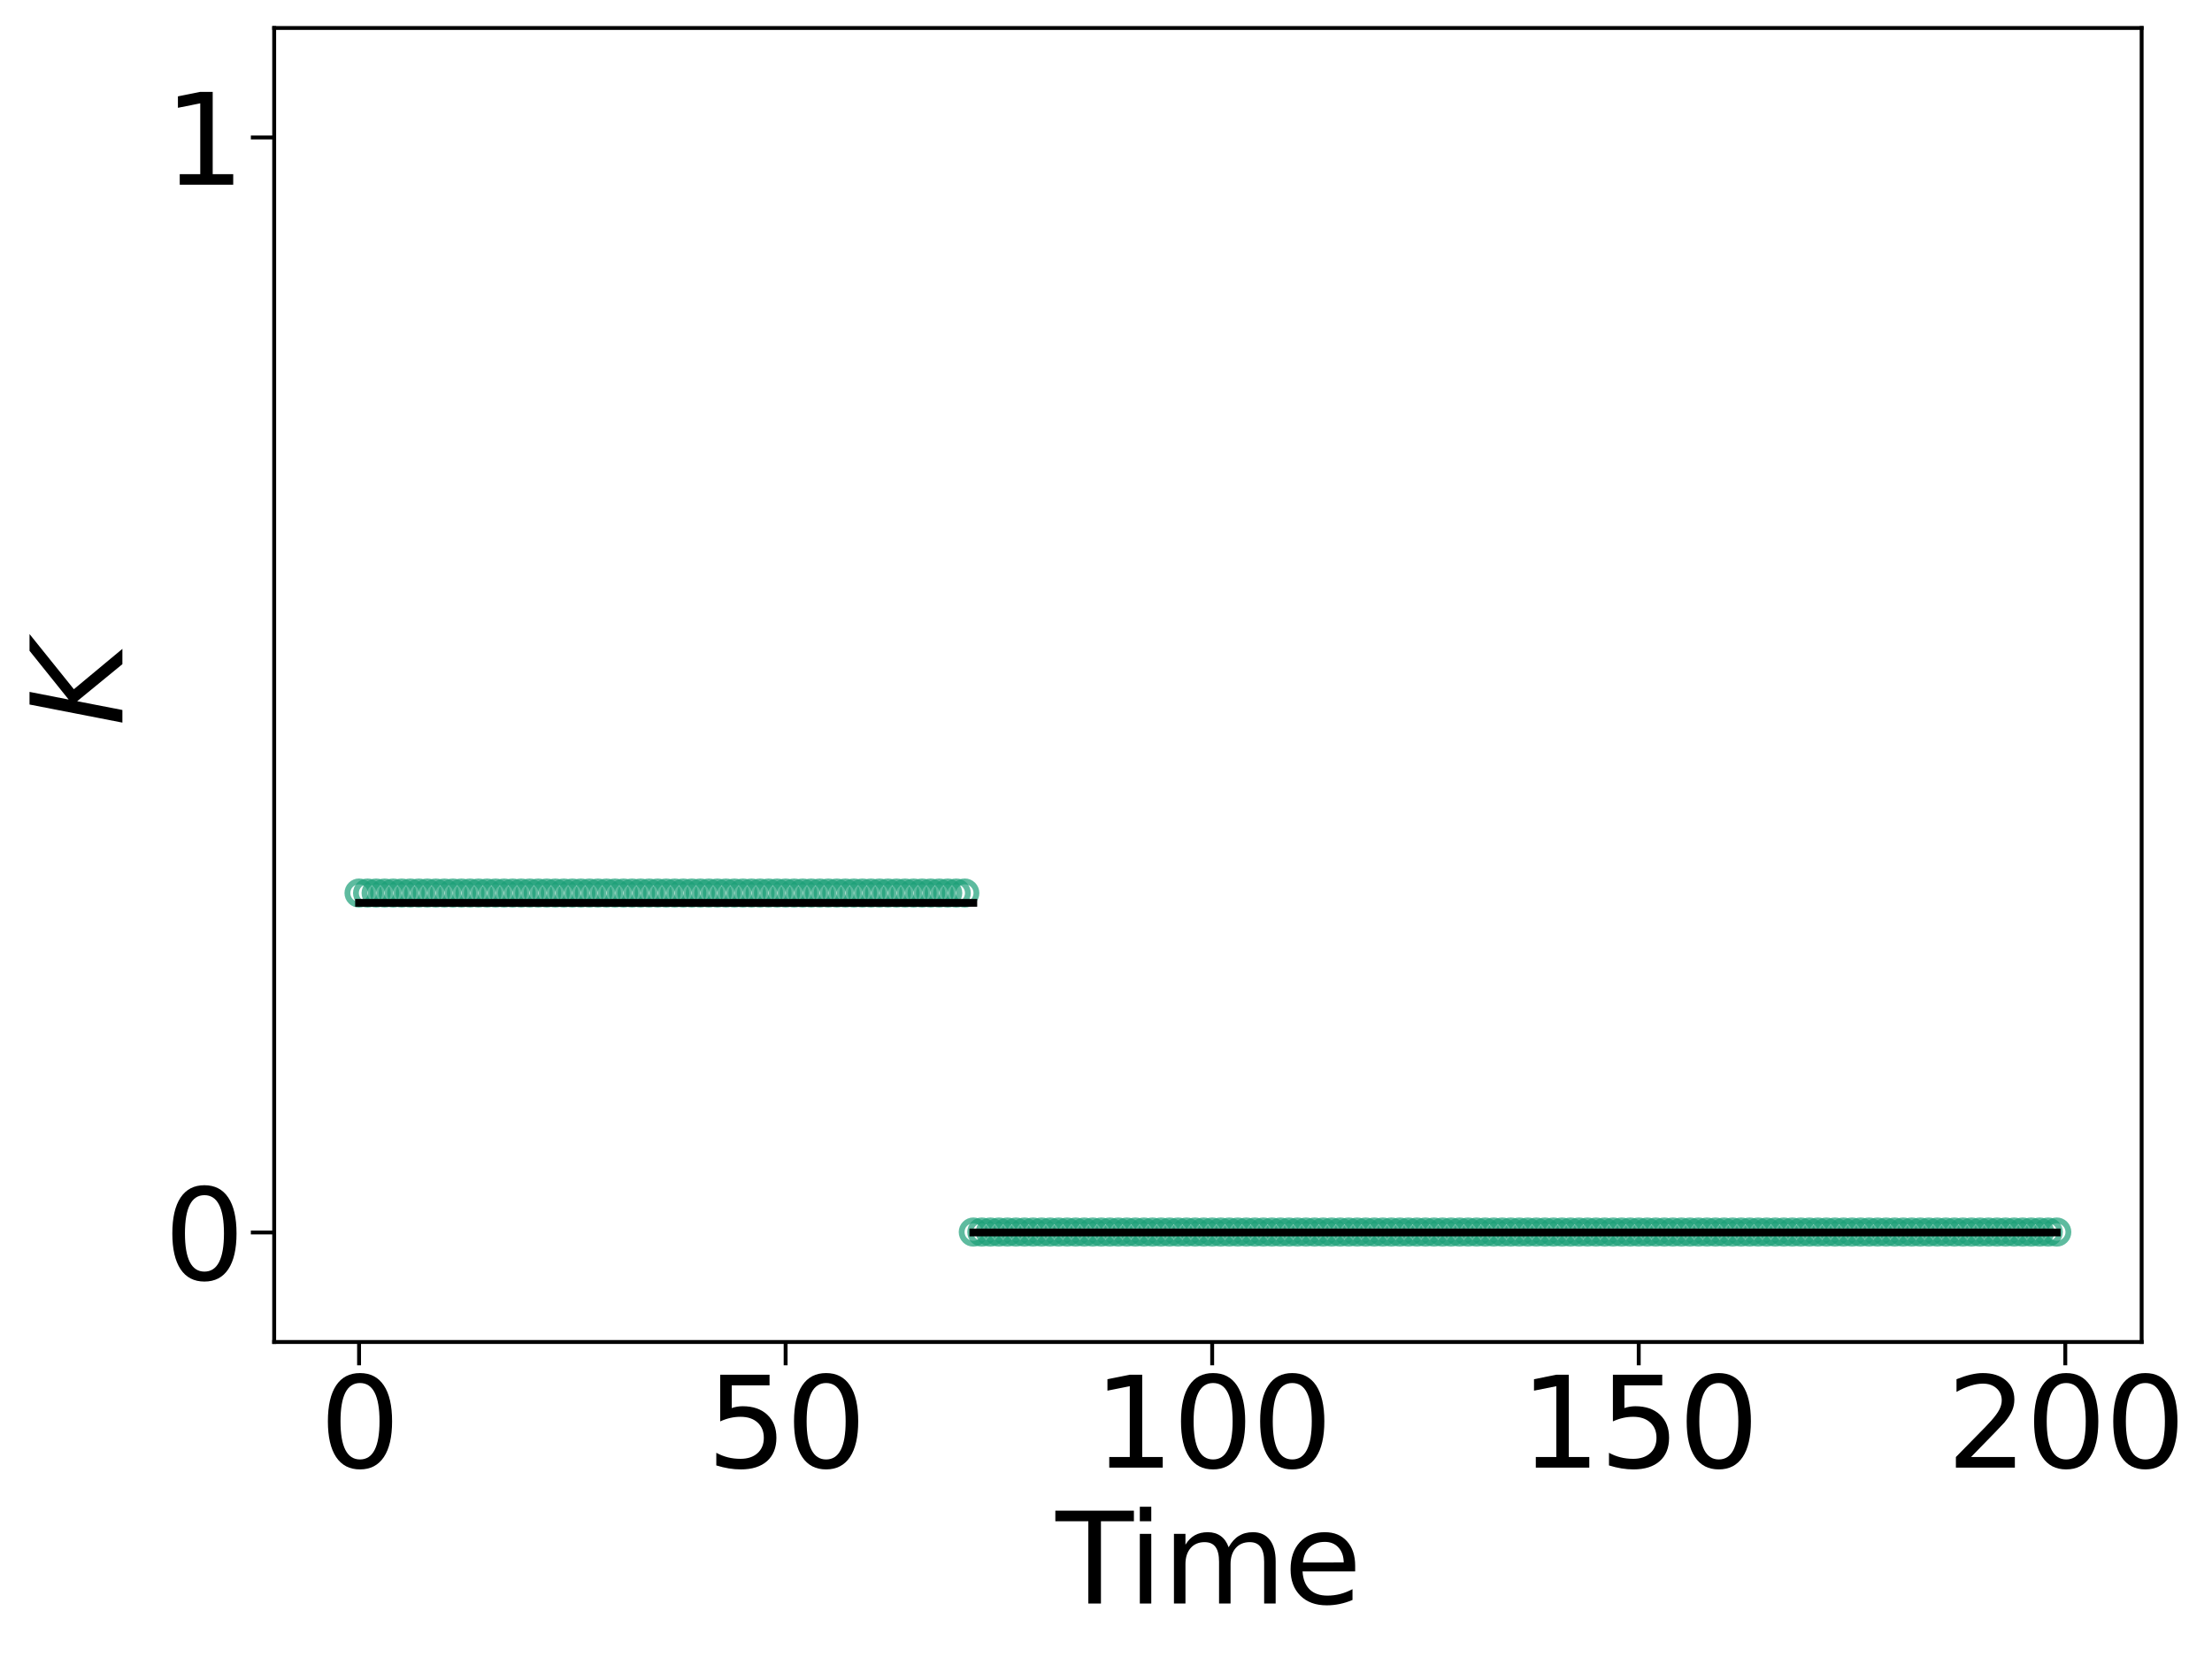 <?xml version="1.0" encoding="utf-8" standalone="no"?>
<!DOCTYPE svg PUBLIC "-//W3C//DTD SVG 1.1//EN"
  "http://www.w3.org/Graphics/SVG/1.1/DTD/svg11.dtd">
<svg xmlns:xlink="http://www.w3.org/1999/xlink" width="569.011pt" height="426.4pt" viewBox="0 0 569.011 426.4" xmlns="http://www.w3.org/2000/svg" version="1.1">
 <defs>
  <style type="text/css">*{stroke-linejoin: round; stroke-linecap: butt}</style>
 </defs>
 <g id="figure_1">
  <g id="patch_1">
   <path d="M 0 426.4 
L 569.011 426.4 
L 569.011 0 
L 0 0 
z
" style="fill: #ffffff"/>
  </g>
  <g id="axes_1">
   <g id="patch_2">
    <path d="M 70.53 345.26 
L 550.912 345.26 
L 550.912 7.2 
L 70.53 7.2 
z
" style="fill: #ffffff"/>
   </g>
   <g id="matplotlib.axis_1">
    <g id="xtick_1">
     <g id="line2d_1">
      <defs>
       <path id="m062b40afbb" d="M 0 0 
L 0 6 
" style="stroke: #000000"/>
      </defs>
      <g>
       <use xlink:href="#m062b40afbb" x="92.366" y="345.26" style="stroke: #000000"/>
      </g>
     </g>
     <g id="text_1">
      <!-- 0 -->
      <g transform="translate(82.186 377.575) scale(0.32 -0.32)">
       <defs>
        <path id="DejaVuSans-30" d="M 2034 4250 
Q 1547 4250 1301 3770 
Q 1056 3291 1056 2328 
Q 1056 1369 1301 889 
Q 1547 409 2034 409 
Q 2525 409 2770 889 
Q 3016 1369 3016 2328 
Q 3016 3291 2770 3770 
Q 2525 4250 2034 4250 
z
M 2034 4750 
Q 2819 4750 3233 4129 
Q 3647 3509 3647 2328 
Q 3647 1150 3233 529 
Q 2819 -91 2034 -91 
Q 1250 -91 836 529 
Q 422 1150 422 2328 
Q 422 3509 836 4129 
Q 1250 4750 2034 4750 
z
" transform="scale(0.016)"/>
       </defs>
       <use xlink:href="#DejaVuSans-30"/>
      </g>
     </g>
    </g>
    <g id="xtick_2">
     <g id="line2d_2">
      <g>
       <use xlink:href="#m062b40afbb" x="202.092" y="345.26" style="stroke: #000000"/>
      </g>
     </g>
     <g id="text_2">
      <!-- 50 -->
      <g transform="translate(181.732 377.575) scale(0.32 -0.32)">
       <defs>
        <path id="DejaVuSans-35" d="M 691 4666 
L 3169 4666 
L 3169 4134 
L 1269 4134 
L 1269 2991 
Q 1406 3038 1543 3061 
Q 1681 3084 1819 3084 
Q 2600 3084 3056 2656 
Q 3513 2228 3513 1497 
Q 3513 744 3044 326 
Q 2575 -91 1722 -91 
Q 1428 -91 1123 -41 
Q 819 9 494 109 
L 494 744 
Q 775 591 1075 516 
Q 1375 441 1709 441 
Q 2250 441 2565 725 
Q 2881 1009 2881 1497 
Q 2881 1984 2565 2268 
Q 2250 2553 1709 2553 
Q 1456 2553 1204 2497 
Q 953 2441 691 2322 
L 691 4666 
z
" transform="scale(0.016)"/>
       </defs>
       <use xlink:href="#DejaVuSans-35"/>
       <use xlink:href="#DejaVuSans-30" x="63.623"/>
      </g>
     </g>
    </g>
    <g id="xtick_3">
     <g id="line2d_3">
      <g>
       <use xlink:href="#m062b40afbb" x="311.818" y="345.26" style="stroke: #000000"/>
      </g>
     </g>
     <g id="text_3">
      <!-- 100 -->
      <g transform="translate(281.278 377.575) scale(0.32 -0.32)">
       <defs>
        <path id="DejaVuSans-31" d="M 794 531 
L 1825 531 
L 1825 4091 
L 703 3866 
L 703 4441 
L 1819 4666 
L 2450 4666 
L 2450 531 
L 3481 531 
L 3481 0 
L 794 0 
L 794 531 
z
" transform="scale(0.016)"/>
       </defs>
       <use xlink:href="#DejaVuSans-31"/>
       <use xlink:href="#DejaVuSans-30" x="63.623"/>
       <use xlink:href="#DejaVuSans-30" x="127.246"/>
      </g>
     </g>
    </g>
    <g id="xtick_4">
     <g id="line2d_4">
      <g>
       <use xlink:href="#m062b40afbb" x="421.544" y="345.26" style="stroke: #000000"/>
      </g>
     </g>
     <g id="text_4">
      <!-- 150 -->
      <g transform="translate(391.004 377.575) scale(0.32 -0.32)">
       <use xlink:href="#DejaVuSans-31"/>
       <use xlink:href="#DejaVuSans-35" x="63.623"/>
       <use xlink:href="#DejaVuSans-30" x="127.246"/>
      </g>
     </g>
    </g>
    <g id="xtick_5">
     <g id="line2d_5">
      <g>
       <use xlink:href="#m062b40afbb" x="531.271" y="345.26" style="stroke: #000000"/>
      </g>
     </g>
     <g id="text_5">
      <!-- 200 -->
      <g transform="translate(500.731 377.575) scale(0.32 -0.32)">
       <defs>
        <path id="DejaVuSans-32" d="M 1228 531 
L 3431 531 
L 3431 0 
L 469 0 
L 469 531 
Q 828 903 1448 1529 
Q 2069 2156 2228 2338 
Q 2531 2678 2651 2914 
Q 2772 3150 2772 3378 
Q 2772 3750 2511 3984 
Q 2250 4219 1831 4219 
Q 1534 4219 1204 4116 
Q 875 4013 500 3803 
L 500 4441 
Q 881 4594 1212 4672 
Q 1544 4750 1819 4750 
Q 2544 4750 2975 4387 
Q 3406 4025 3406 3419 
Q 3406 3131 3298 2873 
Q 3191 2616 2906 2266 
Q 2828 2175 2409 1742 
Q 1991 1309 1228 531 
z
" transform="scale(0.016)"/>
       </defs>
       <use xlink:href="#DejaVuSans-32"/>
       <use xlink:href="#DejaVuSans-30" x="63.623"/>
       <use xlink:href="#DejaVuSans-30" x="127.246"/>
      </g>
     </g>
    </g>
    <g id="text_6">
     <!-- Time -->
     <g transform="translate(271.573 412.545) scale(0.32 -0.32)">
      <defs>
       <path id="DejaVuSans-54" d="M -19 4666 
L 3928 4666 
L 3928 4134 
L 2272 4134 
L 2272 0 
L 1638 0 
L 1638 4134 
L -19 4134 
L -19 4666 
z
" transform="scale(0.016)"/>
       <path id="DejaVuSans-69" d="M 603 3500 
L 1178 3500 
L 1178 0 
L 603 0 
L 603 3500 
z
M 603 4863 
L 1178 4863 
L 1178 4134 
L 603 4134 
L 603 4863 
z
" transform="scale(0.016)"/>
       <path id="DejaVuSans-6d" d="M 3328 2828 
Q 3544 3216 3844 3400 
Q 4144 3584 4550 3584 
Q 5097 3584 5394 3201 
Q 5691 2819 5691 2113 
L 5691 0 
L 5113 0 
L 5113 2094 
Q 5113 2597 4934 2840 
Q 4756 3084 4391 3084 
Q 3944 3084 3684 2787 
Q 3425 2491 3425 1978 
L 3425 0 
L 2847 0 
L 2847 2094 
Q 2847 2600 2669 2842 
Q 2491 3084 2119 3084 
Q 1678 3084 1418 2786 
Q 1159 2488 1159 1978 
L 1159 0 
L 581 0 
L 581 3500 
L 1159 3500 
L 1159 2956 
Q 1356 3278 1631 3431 
Q 1906 3584 2284 3584 
Q 2666 3584 2933 3390 
Q 3200 3197 3328 2828 
z
" transform="scale(0.016)"/>
       <path id="DejaVuSans-65" d="M 3597 1894 
L 3597 1613 
L 953 1613 
Q 991 1019 1311 708 
Q 1631 397 2203 397 
Q 2534 397 2845 478 
Q 3156 559 3463 722 
L 3463 178 
Q 3153 47 2828 -22 
Q 2503 -91 2169 -91 
Q 1331 -91 842 396 
Q 353 884 353 1716 
Q 353 2575 817 3079 
Q 1281 3584 2069 3584 
Q 2775 3584 3186 3129 
Q 3597 2675 3597 1894 
z
M 3022 2063 
Q 3016 2534 2758 2815 
Q 2500 3097 2075 3097 
Q 1594 3097 1305 2825 
Q 1016 2553 972 2059 
L 3022 2063 
z
" transform="scale(0.016)"/>
      </defs>
      <use xlink:href="#DejaVuSans-54"/>
      <use xlink:href="#DejaVuSans-69" x="57.959"/>
      <use xlink:href="#DejaVuSans-6d" x="85.742"/>
      <use xlink:href="#DejaVuSans-65" x="183.154"/>
     </g>
    </g>
   </g>
   <g id="matplotlib.axis_2">
    <g id="ytick_1">
     <g id="line2d_6">
      <defs>
       <path id="m60ce709cff" d="M 0 0 
L -6 0 
" style="stroke: #000000"/>
      </defs>
      <g>
       <use xlink:href="#m60ce709cff" x="70.53" y="317.088" style="stroke: #000000"/>
      </g>
     </g>
     <g id="text_7">
      <!-- 0 -->
      <g transform="translate(42.17 329.246) scale(0.32 -0.32)">
       <use xlink:href="#DejaVuSans-30"/>
      </g>
     </g>
    </g>
    <g id="ytick_2">
     <g id="line2d_7">
      <g>
       <use xlink:href="#m60ce709cff" x="70.53" y="35.372" style="stroke: #000000"/>
      </g>
     </g>
     <g id="text_8">
      <!-- 1 -->
      <g transform="translate(42.17 47.529) scale(0.32 -0.32)">
       <use xlink:href="#DejaVuSans-31"/>
      </g>
     </g>
    </g>
    <g id="text_9">
     <!-- $K$ -->
     <g transform="translate(31.515 186.79) rotate(-90) scale(0.32 -0.32)">
      <defs>
       <path id="DejaVuSans-Oblique-4b" d="M 1081 4666 
L 1716 4666 
L 1331 2700 
L 3781 4666 
L 4622 4666 
L 1850 2438 
L 3878 0 
L 3109 0 
L 1247 2272 
L 806 0 
L 172 0 
L 1081 4666 
z
" transform="scale(0.016)"/>
      </defs>
      <use xlink:href="#DejaVuSans-Oblique-4b" transform="translate(0 0.094)"/>
     </g>
    </g>
   </g>
   <g id="line2d_8">
    <defs>
     <path id="m8c08367871" d="M 0 3 
C 0.796 3 1.559 2.684 2.121 2.121 
C 2.684 1.559 3 0.796 3 0 
C 3 -0.796 2.684 -1.559 2.121 -2.121 
C 1.559 -2.684 0.796 -3 0 -3 
C -0.796 -3 -1.559 -2.684 -2.121 -2.121 
C -2.684 -1.559 -3 -0.796 -3 0 
C -3 0.796 -2.684 1.559 -2.121 2.121 
C -1.559 2.684 -0.796 3 0 3 
z
" style="stroke: #1b9e77; stroke-opacity: 0.7; stroke-width: 1.5"/>
    </defs>
    <g clip-path="url(#p633d327394)">
     <use xlink:href="#m8c08367871" x="92.366" y="229.759" style="fill-opacity: 0; stroke: #1b9e77; stroke-opacity: 0.7; stroke-width: 1.5"/>
     <use xlink:href="#m8c08367871" x="94.56" y="229.759" style="fill-opacity: 0; stroke: #1b9e77; stroke-opacity: 0.7; stroke-width: 1.5"/>
     <use xlink:href="#m8c08367871" x="96.755" y="229.759" style="fill-opacity: 0; stroke: #1b9e77; stroke-opacity: 0.7; stroke-width: 1.5"/>
     <use xlink:href="#m8c08367871" x="98.949" y="229.759" style="fill-opacity: 0; stroke: #1b9e77; stroke-opacity: 0.7; stroke-width: 1.5"/>
     <use xlink:href="#m8c08367871" x="101.144" y="229.759" style="fill-opacity: 0; stroke: #1b9e77; stroke-opacity: 0.7; stroke-width: 1.5"/>
     <use xlink:href="#m8c08367871" x="103.338" y="229.759" style="fill-opacity: 0; stroke: #1b9e77; stroke-opacity: 0.7; stroke-width: 1.5"/>
     <use xlink:href="#m8c08367871" x="105.533" y="229.759" style="fill-opacity: 0; stroke: #1b9e77; stroke-opacity: 0.7; stroke-width: 1.5"/>
     <use xlink:href="#m8c08367871" x="107.727" y="229.759" style="fill-opacity: 0; stroke: #1b9e77; stroke-opacity: 0.7; stroke-width: 1.5"/>
     <use xlink:href="#m8c08367871" x="109.922" y="229.759" style="fill-opacity: 0; stroke: #1b9e77; stroke-opacity: 0.7; stroke-width: 1.5"/>
     <use xlink:href="#m8c08367871" x="112.116" y="229.759" style="fill-opacity: 0; stroke: #1b9e77; stroke-opacity: 0.7; stroke-width: 1.5"/>
     <use xlink:href="#m8c08367871" x="114.311" y="229.759" style="fill-opacity: 0; stroke: #1b9e77; stroke-opacity: 0.7; stroke-width: 1.5"/>
     <use xlink:href="#m8c08367871" x="116.505" y="229.759" style="fill-opacity: 0; stroke: #1b9e77; stroke-opacity: 0.7; stroke-width: 1.5"/>
     <use xlink:href="#m8c08367871" x="118.7" y="229.759" style="fill-opacity: 0; stroke: #1b9e77; stroke-opacity: 0.7; stroke-width: 1.5"/>
     <use xlink:href="#m8c08367871" x="120.894" y="229.759" style="fill-opacity: 0; stroke: #1b9e77; stroke-opacity: 0.7; stroke-width: 1.5"/>
     <use xlink:href="#m8c08367871" x="123.089" y="229.759" style="fill-opacity: 0; stroke: #1b9e77; stroke-opacity: 0.7; stroke-width: 1.5"/>
     <use xlink:href="#m8c08367871" x="125.283" y="229.759" style="fill-opacity: 0; stroke: #1b9e77; stroke-opacity: 0.7; stroke-width: 1.5"/>
     <use xlink:href="#m8c08367871" x="127.478" y="229.759" style="fill-opacity: 0; stroke: #1b9e77; stroke-opacity: 0.7; stroke-width: 1.5"/>
     <use xlink:href="#m8c08367871" x="129.672" y="229.759" style="fill-opacity: 0; stroke: #1b9e77; stroke-opacity: 0.7; stroke-width: 1.5"/>
     <use xlink:href="#m8c08367871" x="131.867" y="229.759" style="fill-opacity: 0; stroke: #1b9e77; stroke-opacity: 0.7; stroke-width: 1.5"/>
     <use xlink:href="#m8c08367871" x="134.062" y="229.759" style="fill-opacity: 0; stroke: #1b9e77; stroke-opacity: 0.7; stroke-width: 1.5"/>
     <use xlink:href="#m8c08367871" x="136.256" y="229.759" style="fill-opacity: 0; stroke: #1b9e77; stroke-opacity: 0.7; stroke-width: 1.5"/>
     <use xlink:href="#m8c08367871" x="138.451" y="229.759" style="fill-opacity: 0; stroke: #1b9e77; stroke-opacity: 0.7; stroke-width: 1.5"/>
     <use xlink:href="#m8c08367871" x="140.645" y="229.759" style="fill-opacity: 0; stroke: #1b9e77; stroke-opacity: 0.7; stroke-width: 1.5"/>
     <use xlink:href="#m8c08367871" x="142.84" y="229.759" style="fill-opacity: 0; stroke: #1b9e77; stroke-opacity: 0.7; stroke-width: 1.5"/>
     <use xlink:href="#m8c08367871" x="145.034" y="229.759" style="fill-opacity: 0; stroke: #1b9e77; stroke-opacity: 0.7; stroke-width: 1.5"/>
     <use xlink:href="#m8c08367871" x="147.229" y="229.759" style="fill-opacity: 0; stroke: #1b9e77; stroke-opacity: 0.7; stroke-width: 1.5"/>
     <use xlink:href="#m8c08367871" x="149.423" y="229.759" style="fill-opacity: 0; stroke: #1b9e77; stroke-opacity: 0.7; stroke-width: 1.5"/>
     <use xlink:href="#m8c08367871" x="151.618" y="229.759" style="fill-opacity: 0; stroke: #1b9e77; stroke-opacity: 0.7; stroke-width: 1.5"/>
     <use xlink:href="#m8c08367871" x="153.812" y="229.759" style="fill-opacity: 0; stroke: #1b9e77; stroke-opacity: 0.7; stroke-width: 1.5"/>
     <use xlink:href="#m8c08367871" x="156.007" y="229.759" style="fill-opacity: 0; stroke: #1b9e77; stroke-opacity: 0.7; stroke-width: 1.5"/>
     <use xlink:href="#m8c08367871" x="158.201" y="229.759" style="fill-opacity: 0; stroke: #1b9e77; stroke-opacity: 0.7; stroke-width: 1.5"/>
     <use xlink:href="#m8c08367871" x="160.396" y="229.759" style="fill-opacity: 0; stroke: #1b9e77; stroke-opacity: 0.7; stroke-width: 1.5"/>
     <use xlink:href="#m8c08367871" x="162.59" y="229.759" style="fill-opacity: 0; stroke: #1b9e77; stroke-opacity: 0.7; stroke-width: 1.5"/>
     <use xlink:href="#m8c08367871" x="164.785" y="229.759" style="fill-opacity: 0; stroke: #1b9e77; stroke-opacity: 0.7; stroke-width: 1.5"/>
     <use xlink:href="#m8c08367871" x="166.979" y="229.759" style="fill-opacity: 0; stroke: #1b9e77; stroke-opacity: 0.7; stroke-width: 1.5"/>
     <use xlink:href="#m8c08367871" x="169.174" y="229.759" style="fill-opacity: 0; stroke: #1b9e77; stroke-opacity: 0.7; stroke-width: 1.5"/>
     <use xlink:href="#m8c08367871" x="171.368" y="229.759" style="fill-opacity: 0; stroke: #1b9e77; stroke-opacity: 0.7; stroke-width: 1.5"/>
     <use xlink:href="#m8c08367871" x="173.563" y="229.759" style="fill-opacity: 0; stroke: #1b9e77; stroke-opacity: 0.7; stroke-width: 1.5"/>
     <use xlink:href="#m8c08367871" x="175.757" y="229.759" style="fill-opacity: 0; stroke: #1b9e77; stroke-opacity: 0.7; stroke-width: 1.5"/>
     <use xlink:href="#m8c08367871" x="177.952" y="229.759" style="fill-opacity: 0; stroke: #1b9e77; stroke-opacity: 0.7; stroke-width: 1.5"/>
     <use xlink:href="#m8c08367871" x="180.147" y="229.759" style="fill-opacity: 0; stroke: #1b9e77; stroke-opacity: 0.7; stroke-width: 1.5"/>
     <use xlink:href="#m8c08367871" x="182.341" y="229.759" style="fill-opacity: 0; stroke: #1b9e77; stroke-opacity: 0.7; stroke-width: 1.5"/>
     <use xlink:href="#m8c08367871" x="184.536" y="229.759" style="fill-opacity: 0; stroke: #1b9e77; stroke-opacity: 0.7; stroke-width: 1.5"/>
     <use xlink:href="#m8c08367871" x="186.73" y="229.759" style="fill-opacity: 0; stroke: #1b9e77; stroke-opacity: 0.7; stroke-width: 1.5"/>
     <use xlink:href="#m8c08367871" x="188.925" y="229.759" style="fill-opacity: 0; stroke: #1b9e77; stroke-opacity: 0.7; stroke-width: 1.5"/>
     <use xlink:href="#m8c08367871" x="191.119" y="229.759" style="fill-opacity: 0; stroke: #1b9e77; stroke-opacity: 0.7; stroke-width: 1.5"/>
     <use xlink:href="#m8c08367871" x="193.314" y="229.759" style="fill-opacity: 0; stroke: #1b9e77; stroke-opacity: 0.7; stroke-width: 1.5"/>
     <use xlink:href="#m8c08367871" x="195.508" y="229.759" style="fill-opacity: 0; stroke: #1b9e77; stroke-opacity: 0.7; stroke-width: 1.5"/>
     <use xlink:href="#m8c08367871" x="197.703" y="229.759" style="fill-opacity: 0; stroke: #1b9e77; stroke-opacity: 0.7; stroke-width: 1.5"/>
     <use xlink:href="#m8c08367871" x="199.897" y="229.759" style="fill-opacity: 0; stroke: #1b9e77; stroke-opacity: 0.7; stroke-width: 1.5"/>
     <use xlink:href="#m8c08367871" x="202.092" y="229.759" style="fill-opacity: 0; stroke: #1b9e77; stroke-opacity: 0.7; stroke-width: 1.5"/>
     <use xlink:href="#m8c08367871" x="204.286" y="229.759" style="fill-opacity: 0; stroke: #1b9e77; stroke-opacity: 0.7; stroke-width: 1.5"/>
     <use xlink:href="#m8c08367871" x="206.481" y="229.759" style="fill-opacity: 0; stroke: #1b9e77; stroke-opacity: 0.7; stroke-width: 1.5"/>
     <use xlink:href="#m8c08367871" x="208.675" y="229.759" style="fill-opacity: 0; stroke: #1b9e77; stroke-opacity: 0.7; stroke-width: 1.5"/>
     <use xlink:href="#m8c08367871" x="210.87" y="229.759" style="fill-opacity: 0; stroke: #1b9e77; stroke-opacity: 0.7; stroke-width: 1.5"/>
     <use xlink:href="#m8c08367871" x="213.064" y="229.759" style="fill-opacity: 0; stroke: #1b9e77; stroke-opacity: 0.7; stroke-width: 1.5"/>
     <use xlink:href="#m8c08367871" x="215.259" y="229.759" style="fill-opacity: 0; stroke: #1b9e77; stroke-opacity: 0.7; stroke-width: 1.5"/>
     <use xlink:href="#m8c08367871" x="217.453" y="229.759" style="fill-opacity: 0; stroke: #1b9e77; stroke-opacity: 0.7; stroke-width: 1.5"/>
     <use xlink:href="#m8c08367871" x="219.648" y="229.759" style="fill-opacity: 0; stroke: #1b9e77; stroke-opacity: 0.7; stroke-width: 1.5"/>
     <use xlink:href="#m8c08367871" x="221.843" y="229.759" style="fill-opacity: 0; stroke: #1b9e77; stroke-opacity: 0.7; stroke-width: 1.5"/>
     <use xlink:href="#m8c08367871" x="224.037" y="229.759" style="fill-opacity: 0; stroke: #1b9e77; stroke-opacity: 0.7; stroke-width: 1.5"/>
     <use xlink:href="#m8c08367871" x="226.232" y="229.759" style="fill-opacity: 0; stroke: #1b9e77; stroke-opacity: 0.7; stroke-width: 1.5"/>
     <use xlink:href="#m8c08367871" x="228.426" y="229.759" style="fill-opacity: 0; stroke: #1b9e77; stroke-opacity: 0.7; stroke-width: 1.5"/>
     <use xlink:href="#m8c08367871" x="230.621" y="229.759" style="fill-opacity: 0; stroke: #1b9e77; stroke-opacity: 0.7; stroke-width: 1.5"/>
     <use xlink:href="#m8c08367871" x="232.815" y="229.759" style="fill-opacity: 0; stroke: #1b9e77; stroke-opacity: 0.7; stroke-width: 1.5"/>
     <use xlink:href="#m8c08367871" x="235.01" y="229.759" style="fill-opacity: 0; stroke: #1b9e77; stroke-opacity: 0.7; stroke-width: 1.5"/>
     <use xlink:href="#m8c08367871" x="237.204" y="229.759" style="fill-opacity: 0; stroke: #1b9e77; stroke-opacity: 0.7; stroke-width: 1.5"/>
     <use xlink:href="#m8c08367871" x="239.399" y="229.759" style="fill-opacity: 0; stroke: #1b9e77; stroke-opacity: 0.7; stroke-width: 1.5"/>
     <use xlink:href="#m8c08367871" x="241.593" y="229.759" style="fill-opacity: 0; stroke: #1b9e77; stroke-opacity: 0.7; stroke-width: 1.5"/>
     <use xlink:href="#m8c08367871" x="243.788" y="229.759" style="fill-opacity: 0; stroke: #1b9e77; stroke-opacity: 0.7; stroke-width: 1.5"/>
     <use xlink:href="#m8c08367871" x="245.982" y="229.759" style="fill-opacity: 0; stroke: #1b9e77; stroke-opacity: 0.7; stroke-width: 1.5"/>
     <use xlink:href="#m8c08367871" x="248.177" y="229.759" style="fill-opacity: 0; stroke: #1b9e77; stroke-opacity: 0.7; stroke-width: 1.5"/>
     <use xlink:href="#m8c08367871" x="250.371" y="316.976" style="fill-opacity: 0; stroke: #1b9e77; stroke-opacity: 0.7; stroke-width: 1.5"/>
     <use xlink:href="#m8c08367871" x="252.566" y="316.976" style="fill-opacity: 0; stroke: #1b9e77; stroke-opacity: 0.7; stroke-width: 1.5"/>
     <use xlink:href="#m8c08367871" x="254.76" y="316.976" style="fill-opacity: 0; stroke: #1b9e77; stroke-opacity: 0.7; stroke-width: 1.5"/>
     <use xlink:href="#m8c08367871" x="256.955" y="316.976" style="fill-opacity: 0; stroke: #1b9e77; stroke-opacity: 0.7; stroke-width: 1.5"/>
     <use xlink:href="#m8c08367871" x="259.149" y="316.976" style="fill-opacity: 0; stroke: #1b9e77; stroke-opacity: 0.7; stroke-width: 1.5"/>
     <use xlink:href="#m8c08367871" x="261.344" y="316.976" style="fill-opacity: 0; stroke: #1b9e77; stroke-opacity: 0.7; stroke-width: 1.5"/>
     <use xlink:href="#m8c08367871" x="263.539" y="316.976" style="fill-opacity: 0; stroke: #1b9e77; stroke-opacity: 0.7; stroke-width: 1.5"/>
     <use xlink:href="#m8c08367871" x="265.733" y="316.976" style="fill-opacity: 0; stroke: #1b9e77; stroke-opacity: 0.7; stroke-width: 1.5"/>
     <use xlink:href="#m8c08367871" x="267.928" y="316.976" style="fill-opacity: 0; stroke: #1b9e77; stroke-opacity: 0.7; stroke-width: 1.5"/>
     <use xlink:href="#m8c08367871" x="270.122" y="316.976" style="fill-opacity: 0; stroke: #1b9e77; stroke-opacity: 0.7; stroke-width: 1.5"/>
     <use xlink:href="#m8c08367871" x="272.317" y="316.976" style="fill-opacity: 0; stroke: #1b9e77; stroke-opacity: 0.7; stroke-width: 1.5"/>
     <use xlink:href="#m8c08367871" x="274.511" y="316.976" style="fill-opacity: 0; stroke: #1b9e77; stroke-opacity: 0.7; stroke-width: 1.5"/>
     <use xlink:href="#m8c08367871" x="276.706" y="316.976" style="fill-opacity: 0; stroke: #1b9e77; stroke-opacity: 0.7; stroke-width: 1.5"/>
     <use xlink:href="#m8c08367871" x="278.9" y="316.976" style="fill-opacity: 0; stroke: #1b9e77; stroke-opacity: 0.7; stroke-width: 1.5"/>
     <use xlink:href="#m8c08367871" x="281.095" y="316.976" style="fill-opacity: 0; stroke: #1b9e77; stroke-opacity: 0.7; stroke-width: 1.5"/>
     <use xlink:href="#m8c08367871" x="283.289" y="316.976" style="fill-opacity: 0; stroke: #1b9e77; stroke-opacity: 0.7; stroke-width: 1.5"/>
     <use xlink:href="#m8c08367871" x="285.484" y="316.976" style="fill-opacity: 0; stroke: #1b9e77; stroke-opacity: 0.7; stroke-width: 1.5"/>
     <use xlink:href="#m8c08367871" x="287.678" y="316.976" style="fill-opacity: 0; stroke: #1b9e77; stroke-opacity: 0.7; stroke-width: 1.5"/>
     <use xlink:href="#m8c08367871" x="289.873" y="316.976" style="fill-opacity: 0; stroke: #1b9e77; stroke-opacity: 0.7; stroke-width: 1.5"/>
     <use xlink:href="#m8c08367871" x="292.067" y="316.976" style="fill-opacity: 0; stroke: #1b9e77; stroke-opacity: 0.7; stroke-width: 1.5"/>
     <use xlink:href="#m8c08367871" x="294.262" y="316.976" style="fill-opacity: 0; stroke: #1b9e77; stroke-opacity: 0.7; stroke-width: 1.5"/>
     <use xlink:href="#m8c08367871" x="296.456" y="316.976" style="fill-opacity: 0; stroke: #1b9e77; stroke-opacity: 0.7; stroke-width: 1.5"/>
     <use xlink:href="#m8c08367871" x="298.651" y="316.976" style="fill-opacity: 0; stroke: #1b9e77; stroke-opacity: 0.7; stroke-width: 1.5"/>
     <use xlink:href="#m8c08367871" x="300.845" y="316.976" style="fill-opacity: 0; stroke: #1b9e77; stroke-opacity: 0.7; stroke-width: 1.5"/>
     <use xlink:href="#m8c08367871" x="303.04" y="316.976" style="fill-opacity: 0; stroke: #1b9e77; stroke-opacity: 0.7; stroke-width: 1.5"/>
     <use xlink:href="#m8c08367871" x="305.234" y="316.976" style="fill-opacity: 0; stroke: #1b9e77; stroke-opacity: 0.7; stroke-width: 1.5"/>
     <use xlink:href="#m8c08367871" x="307.429" y="316.976" style="fill-opacity: 0; stroke: #1b9e77; stroke-opacity: 0.7; stroke-width: 1.5"/>
     <use xlink:href="#m8c08367871" x="309.624" y="316.976" style="fill-opacity: 0; stroke: #1b9e77; stroke-opacity: 0.7; stroke-width: 1.5"/>
     <use xlink:href="#m8c08367871" x="311.818" y="316.976" style="fill-opacity: 0; stroke: #1b9e77; stroke-opacity: 0.7; stroke-width: 1.5"/>
     <use xlink:href="#m8c08367871" x="314.013" y="316.976" style="fill-opacity: 0; stroke: #1b9e77; stroke-opacity: 0.7; stroke-width: 1.5"/>
     <use xlink:href="#m8c08367871" x="316.207" y="316.976" style="fill-opacity: 0; stroke: #1b9e77; stroke-opacity: 0.7; stroke-width: 1.5"/>
     <use xlink:href="#m8c08367871" x="318.402" y="316.976" style="fill-opacity: 0; stroke: #1b9e77; stroke-opacity: 0.7; stroke-width: 1.5"/>
     <use xlink:href="#m8c08367871" x="320.596" y="316.976" style="fill-opacity: 0; stroke: #1b9e77; stroke-opacity: 0.7; stroke-width: 1.5"/>
     <use xlink:href="#m8c08367871" x="322.791" y="316.976" style="fill-opacity: 0; stroke: #1b9e77; stroke-opacity: 0.7; stroke-width: 1.5"/>
     <use xlink:href="#m8c08367871" x="324.985" y="316.976" style="fill-opacity: 0; stroke: #1b9e77; stroke-opacity: 0.7; stroke-width: 1.5"/>
     <use xlink:href="#m8c08367871" x="327.18" y="316.976" style="fill-opacity: 0; stroke: #1b9e77; stroke-opacity: 0.7; stroke-width: 1.5"/>
     <use xlink:href="#m8c08367871" x="329.374" y="316.976" style="fill-opacity: 0; stroke: #1b9e77; stroke-opacity: 0.7; stroke-width: 1.5"/>
     <use xlink:href="#m8c08367871" x="331.569" y="316.976" style="fill-opacity: 0; stroke: #1b9e77; stroke-opacity: 0.7; stroke-width: 1.5"/>
     <use xlink:href="#m8c08367871" x="333.763" y="316.976" style="fill-opacity: 0; stroke: #1b9e77; stroke-opacity: 0.7; stroke-width: 1.5"/>
     <use xlink:href="#m8c08367871" x="335.958" y="316.976" style="fill-opacity: 0; stroke: #1b9e77; stroke-opacity: 0.7; stroke-width: 1.5"/>
     <use xlink:href="#m8c08367871" x="338.152" y="316.976" style="fill-opacity: 0; stroke: #1b9e77; stroke-opacity: 0.7; stroke-width: 1.5"/>
     <use xlink:href="#m8c08367871" x="340.347" y="316.976" style="fill-opacity: 0; stroke: #1b9e77; stroke-opacity: 0.7; stroke-width: 1.5"/>
     <use xlink:href="#m8c08367871" x="342.541" y="316.976" style="fill-opacity: 0; stroke: #1b9e77; stroke-opacity: 0.7; stroke-width: 1.5"/>
     <use xlink:href="#m8c08367871" x="344.736" y="316.976" style="fill-opacity: 0; stroke: #1b9e77; stroke-opacity: 0.7; stroke-width: 1.5"/>
     <use xlink:href="#m8c08367871" x="346.93" y="316.976" style="fill-opacity: 0; stroke: #1b9e77; stroke-opacity: 0.7; stroke-width: 1.5"/>
     <use xlink:href="#m8c08367871" x="349.125" y="316.976" style="fill-opacity: 0; stroke: #1b9e77; stroke-opacity: 0.7; stroke-width: 1.5"/>
     <use xlink:href="#m8c08367871" x="351.32" y="316.976" style="fill-opacity: 0; stroke: #1b9e77; stroke-opacity: 0.7; stroke-width: 1.5"/>
     <use xlink:href="#m8c08367871" x="353.514" y="316.976" style="fill-opacity: 0; stroke: #1b9e77; stroke-opacity: 0.7; stroke-width: 1.5"/>
     <use xlink:href="#m8c08367871" x="355.709" y="316.976" style="fill-opacity: 0; stroke: #1b9e77; stroke-opacity: 0.7; stroke-width: 1.5"/>
     <use xlink:href="#m8c08367871" x="357.903" y="316.976" style="fill-opacity: 0; stroke: #1b9e77; stroke-opacity: 0.7; stroke-width: 1.5"/>
     <use xlink:href="#m8c08367871" x="360.098" y="316.976" style="fill-opacity: 0; stroke: #1b9e77; stroke-opacity: 0.7; stroke-width: 1.5"/>
     <use xlink:href="#m8c08367871" x="362.292" y="316.976" style="fill-opacity: 0; stroke: #1b9e77; stroke-opacity: 0.7; stroke-width: 1.5"/>
     <use xlink:href="#m8c08367871" x="364.487" y="316.976" style="fill-opacity: 0; stroke: #1b9e77; stroke-opacity: 0.7; stroke-width: 1.5"/>
     <use xlink:href="#m8c08367871" x="366.681" y="316.976" style="fill-opacity: 0; stroke: #1b9e77; stroke-opacity: 0.7; stroke-width: 1.5"/>
     <use xlink:href="#m8c08367871" x="368.876" y="316.976" style="fill-opacity: 0; stroke: #1b9e77; stroke-opacity: 0.7; stroke-width: 1.5"/>
     <use xlink:href="#m8c08367871" x="371.07" y="316.976" style="fill-opacity: 0; stroke: #1b9e77; stroke-opacity: 0.7; stroke-width: 1.5"/>
     <use xlink:href="#m8c08367871" x="373.265" y="316.976" style="fill-opacity: 0; stroke: #1b9e77; stroke-opacity: 0.7; stroke-width: 1.5"/>
     <use xlink:href="#m8c08367871" x="375.459" y="316.976" style="fill-opacity: 0; stroke: #1b9e77; stroke-opacity: 0.7; stroke-width: 1.5"/>
     <use xlink:href="#m8c08367871" x="377.654" y="316.976" style="fill-opacity: 0; stroke: #1b9e77; stroke-opacity: 0.7; stroke-width: 1.5"/>
     <use xlink:href="#m8c08367871" x="379.848" y="316.976" style="fill-opacity: 0; stroke: #1b9e77; stroke-opacity: 0.7; stroke-width: 1.5"/>
     <use xlink:href="#m8c08367871" x="382.043" y="316.976" style="fill-opacity: 0; stroke: #1b9e77; stroke-opacity: 0.7; stroke-width: 1.5"/>
     <use xlink:href="#m8c08367871" x="384.237" y="316.976" style="fill-opacity: 0; stroke: #1b9e77; stroke-opacity: 0.7; stroke-width: 1.5"/>
     <use xlink:href="#m8c08367871" x="386.432" y="316.976" style="fill-opacity: 0; stroke: #1b9e77; stroke-opacity: 0.7; stroke-width: 1.5"/>
     <use xlink:href="#m8c08367871" x="388.626" y="316.976" style="fill-opacity: 0; stroke: #1b9e77; stroke-opacity: 0.7; stroke-width: 1.5"/>
     <use xlink:href="#m8c08367871" x="390.821" y="316.976" style="fill-opacity: 0; stroke: #1b9e77; stroke-opacity: 0.7; stroke-width: 1.5"/>
     <use xlink:href="#m8c08367871" x="393.016" y="316.976" style="fill-opacity: 0; stroke: #1b9e77; stroke-opacity: 0.7; stroke-width: 1.5"/>
     <use xlink:href="#m8c08367871" x="395.21" y="316.976" style="fill-opacity: 0; stroke: #1b9e77; stroke-opacity: 0.7; stroke-width: 1.5"/>
     <use xlink:href="#m8c08367871" x="397.405" y="316.976" style="fill-opacity: 0; stroke: #1b9e77; stroke-opacity: 0.7; stroke-width: 1.5"/>
     <use xlink:href="#m8c08367871" x="399.599" y="316.976" style="fill-opacity: 0; stroke: #1b9e77; stroke-opacity: 0.7; stroke-width: 1.5"/>
     <use xlink:href="#m8c08367871" x="401.794" y="316.976" style="fill-opacity: 0; stroke: #1b9e77; stroke-opacity: 0.7; stroke-width: 1.5"/>
     <use xlink:href="#m8c08367871" x="403.988" y="316.976" style="fill-opacity: 0; stroke: #1b9e77; stroke-opacity: 0.7; stroke-width: 1.5"/>
     <use xlink:href="#m8c08367871" x="406.183" y="316.976" style="fill-opacity: 0; stroke: #1b9e77; stroke-opacity: 0.7; stroke-width: 1.5"/>
     <use xlink:href="#m8c08367871" x="408.377" y="316.976" style="fill-opacity: 0; stroke: #1b9e77; stroke-opacity: 0.7; stroke-width: 1.5"/>
     <use xlink:href="#m8c08367871" x="410.572" y="316.976" style="fill-opacity: 0; stroke: #1b9e77; stroke-opacity: 0.7; stroke-width: 1.5"/>
     <use xlink:href="#m8c08367871" x="412.766" y="316.976" style="fill-opacity: 0; stroke: #1b9e77; stroke-opacity: 0.7; stroke-width: 1.5"/>
     <use xlink:href="#m8c08367871" x="414.961" y="316.976" style="fill-opacity: 0; stroke: #1b9e77; stroke-opacity: 0.7; stroke-width: 1.5"/>
     <use xlink:href="#m8c08367871" x="417.155" y="316.976" style="fill-opacity: 0; stroke: #1b9e77; stroke-opacity: 0.7; stroke-width: 1.5"/>
     <use xlink:href="#m8c08367871" x="419.35" y="316.976" style="fill-opacity: 0; stroke: #1b9e77; stroke-opacity: 0.7; stroke-width: 1.5"/>
     <use xlink:href="#m8c08367871" x="421.544" y="316.976" style="fill-opacity: 0; stroke: #1b9e77; stroke-opacity: 0.7; stroke-width: 1.5"/>
     <use xlink:href="#m8c08367871" x="423.739" y="316.976" style="fill-opacity: 0; stroke: #1b9e77; stroke-opacity: 0.7; stroke-width: 1.5"/>
     <use xlink:href="#m8c08367871" x="425.933" y="316.976" style="fill-opacity: 0; stroke: #1b9e77; stroke-opacity: 0.7; stroke-width: 1.5"/>
     <use xlink:href="#m8c08367871" x="428.128" y="316.976" style="fill-opacity: 0; stroke: #1b9e77; stroke-opacity: 0.7; stroke-width: 1.5"/>
     <use xlink:href="#m8c08367871" x="430.322" y="316.976" style="fill-opacity: 0; stroke: #1b9e77; stroke-opacity: 0.7; stroke-width: 1.5"/>
     <use xlink:href="#m8c08367871" x="432.517" y="316.976" style="fill-opacity: 0; stroke: #1b9e77; stroke-opacity: 0.7; stroke-width: 1.5"/>
     <use xlink:href="#m8c08367871" x="434.711" y="316.976" style="fill-opacity: 0; stroke: #1b9e77; stroke-opacity: 0.7; stroke-width: 1.5"/>
     <use xlink:href="#m8c08367871" x="436.906" y="316.976" style="fill-opacity: 0; stroke: #1b9e77; stroke-opacity: 0.7; stroke-width: 1.5"/>
     <use xlink:href="#m8c08367871" x="439.101" y="316.976" style="fill-opacity: 0; stroke: #1b9e77; stroke-opacity: 0.7; stroke-width: 1.5"/>
     <use xlink:href="#m8c08367871" x="441.295" y="316.976" style="fill-opacity: 0; stroke: #1b9e77; stroke-opacity: 0.7; stroke-width: 1.5"/>
     <use xlink:href="#m8c08367871" x="443.49" y="316.976" style="fill-opacity: 0; stroke: #1b9e77; stroke-opacity: 0.7; stroke-width: 1.5"/>
     <use xlink:href="#m8c08367871" x="445.684" y="316.976" style="fill-opacity: 0; stroke: #1b9e77; stroke-opacity: 0.7; stroke-width: 1.5"/>
     <use xlink:href="#m8c08367871" x="447.879" y="316.976" style="fill-opacity: 0; stroke: #1b9e77; stroke-opacity: 0.7; stroke-width: 1.5"/>
     <use xlink:href="#m8c08367871" x="450.073" y="316.976" style="fill-opacity: 0; stroke: #1b9e77; stroke-opacity: 0.7; stroke-width: 1.5"/>
     <use xlink:href="#m8c08367871" x="452.268" y="316.976" style="fill-opacity: 0; stroke: #1b9e77; stroke-opacity: 0.7; stroke-width: 1.5"/>
     <use xlink:href="#m8c08367871" x="454.462" y="316.976" style="fill-opacity: 0; stroke: #1b9e77; stroke-opacity: 0.7; stroke-width: 1.5"/>
     <use xlink:href="#m8c08367871" x="456.657" y="316.976" style="fill-opacity: 0; stroke: #1b9e77; stroke-opacity: 0.7; stroke-width: 1.5"/>
     <use xlink:href="#m8c08367871" x="458.851" y="316.976" style="fill-opacity: 0; stroke: #1b9e77; stroke-opacity: 0.7; stroke-width: 1.5"/>
     <use xlink:href="#m8c08367871" x="461.046" y="316.976" style="fill-opacity: 0; stroke: #1b9e77; stroke-opacity: 0.7; stroke-width: 1.5"/>
     <use xlink:href="#m8c08367871" x="463.24" y="316.976" style="fill-opacity: 0; stroke: #1b9e77; stroke-opacity: 0.7; stroke-width: 1.5"/>
     <use xlink:href="#m8c08367871" x="465.435" y="316.976" style="fill-opacity: 0; stroke: #1b9e77; stroke-opacity: 0.7; stroke-width: 1.5"/>
     <use xlink:href="#m8c08367871" x="467.629" y="316.976" style="fill-opacity: 0; stroke: #1b9e77; stroke-opacity: 0.7; stroke-width: 1.5"/>
     <use xlink:href="#m8c08367871" x="469.824" y="316.976" style="fill-opacity: 0; stroke: #1b9e77; stroke-opacity: 0.7; stroke-width: 1.5"/>
     <use xlink:href="#m8c08367871" x="472.018" y="316.976" style="fill-opacity: 0; stroke: #1b9e77; stroke-opacity: 0.7; stroke-width: 1.5"/>
     <use xlink:href="#m8c08367871" x="474.213" y="316.976" style="fill-opacity: 0; stroke: #1b9e77; stroke-opacity: 0.7; stroke-width: 1.5"/>
     <use xlink:href="#m8c08367871" x="476.407" y="316.976" style="fill-opacity: 0; stroke: #1b9e77; stroke-opacity: 0.7; stroke-width: 1.5"/>
     <use xlink:href="#m8c08367871" x="478.602" y="316.976" style="fill-opacity: 0; stroke: #1b9e77; stroke-opacity: 0.7; stroke-width: 1.5"/>
     <use xlink:href="#m8c08367871" x="480.797" y="316.976" style="fill-opacity: 0; stroke: #1b9e77; stroke-opacity: 0.7; stroke-width: 1.5"/>
     <use xlink:href="#m8c08367871" x="482.991" y="316.976" style="fill-opacity: 0; stroke: #1b9e77; stroke-opacity: 0.7; stroke-width: 1.5"/>
     <use xlink:href="#m8c08367871" x="485.186" y="316.976" style="fill-opacity: 0; stroke: #1b9e77; stroke-opacity: 0.7; stroke-width: 1.5"/>
     <use xlink:href="#m8c08367871" x="487.38" y="316.976" style="fill-opacity: 0; stroke: #1b9e77; stroke-opacity: 0.7; stroke-width: 1.5"/>
     <use xlink:href="#m8c08367871" x="489.575" y="316.976" style="fill-opacity: 0; stroke: #1b9e77; stroke-opacity: 0.7; stroke-width: 1.5"/>
     <use xlink:href="#m8c08367871" x="491.769" y="316.976" style="fill-opacity: 0; stroke: #1b9e77; stroke-opacity: 0.7; stroke-width: 1.5"/>
     <use xlink:href="#m8c08367871" x="493.964" y="316.976" style="fill-opacity: 0; stroke: #1b9e77; stroke-opacity: 0.7; stroke-width: 1.5"/>
     <use xlink:href="#m8c08367871" x="496.158" y="316.976" style="fill-opacity: 0; stroke: #1b9e77; stroke-opacity: 0.7; stroke-width: 1.5"/>
     <use xlink:href="#m8c08367871" x="498.353" y="316.976" style="fill-opacity: 0; stroke: #1b9e77; stroke-opacity: 0.7; stroke-width: 1.5"/>
     <use xlink:href="#m8c08367871" x="500.547" y="316.976" style="fill-opacity: 0; stroke: #1b9e77; stroke-opacity: 0.7; stroke-width: 1.5"/>
     <use xlink:href="#m8c08367871" x="502.742" y="316.976" style="fill-opacity: 0; stroke: #1b9e77; stroke-opacity: 0.7; stroke-width: 1.5"/>
     <use xlink:href="#m8c08367871" x="504.936" y="316.976" style="fill-opacity: 0; stroke: #1b9e77; stroke-opacity: 0.7; stroke-width: 1.5"/>
     <use xlink:href="#m8c08367871" x="507.131" y="316.976" style="fill-opacity: 0; stroke: #1b9e77; stroke-opacity: 0.7; stroke-width: 1.5"/>
     <use xlink:href="#m8c08367871" x="509.325" y="316.976" style="fill-opacity: 0; stroke: #1b9e77; stroke-opacity: 0.7; stroke-width: 1.5"/>
     <use xlink:href="#m8c08367871" x="511.52" y="316.976" style="fill-opacity: 0; stroke: #1b9e77; stroke-opacity: 0.7; stroke-width: 1.5"/>
     <use xlink:href="#m8c08367871" x="513.714" y="316.976" style="fill-opacity: 0; stroke: #1b9e77; stroke-opacity: 0.7; stroke-width: 1.5"/>
     <use xlink:href="#m8c08367871" x="515.909" y="316.976" style="fill-opacity: 0; stroke: #1b9e77; stroke-opacity: 0.7; stroke-width: 1.5"/>
     <use xlink:href="#m8c08367871" x="518.103" y="316.976" style="fill-opacity: 0; stroke: #1b9e77; stroke-opacity: 0.7; stroke-width: 1.5"/>
     <use xlink:href="#m8c08367871" x="520.298" y="316.976" style="fill-opacity: 0; stroke: #1b9e77; stroke-opacity: 0.7; stroke-width: 1.5"/>
     <use xlink:href="#m8c08367871" x="522.493" y="316.976" style="fill-opacity: 0; stroke: #1b9e77; stroke-opacity: 0.7; stroke-width: 1.5"/>
     <use xlink:href="#m8c08367871" x="524.687" y="316.976" style="fill-opacity: 0; stroke: #1b9e77; stroke-opacity: 0.7; stroke-width: 1.5"/>
     <use xlink:href="#m8c08367871" x="526.882" y="316.976" style="fill-opacity: 0; stroke: #1b9e77; stroke-opacity: 0.7; stroke-width: 1.5"/>
     <use xlink:href="#m8c08367871" x="529.076" y="316.976" style="fill-opacity: 0; stroke: #1b9e77; stroke-opacity: 0.7; stroke-width: 1.5"/>
    </g>
   </g>
   <g id="line2d_9">
    <path d="M 92.366 232.283 
L 250.371 232.283 
" clip-path="url(#p633d327394)" style="fill: none; stroke: #000000; stroke-width: 2; stroke-linecap: square"/>
   </g>
   <g id="line2d_10">
    <path d="M 250.371 317.088 
L 529.076 317.088 
" clip-path="url(#p633d327394)" style="fill: none; stroke: #000000; stroke-width: 2; stroke-linecap: square"/>
   </g>
   <g id="patch_3">
    <path d="M 70.53 345.26 
L 70.53 7.2 
" style="fill: none; stroke: #000000; stroke-linejoin: miter; stroke-linecap: square"/>
   </g>
   <g id="patch_4">
    <path d="M 550.912 345.26 
L 550.912 7.2 
" style="fill: none; stroke: #000000; stroke-linejoin: miter; stroke-linecap: square"/>
   </g>
   <g id="patch_5">
    <path d="M 70.53 345.26 
L 550.912 345.26 
" style="fill: none; stroke: #000000; stroke-linejoin: miter; stroke-linecap: square"/>
   </g>
   <g id="patch_6">
    <path d="M 70.53 7.2 
L 550.912 7.2 
" style="fill: none; stroke: #000000; stroke-linejoin: miter; stroke-linecap: square"/>
   </g>
  </g>
 </g>
 <defs>
  <clipPath id="p633d327394">
   <rect x="70.53" y="7.2" width="480.382" height="338.06"/>
  </clipPath>
 </defs>
</svg>

